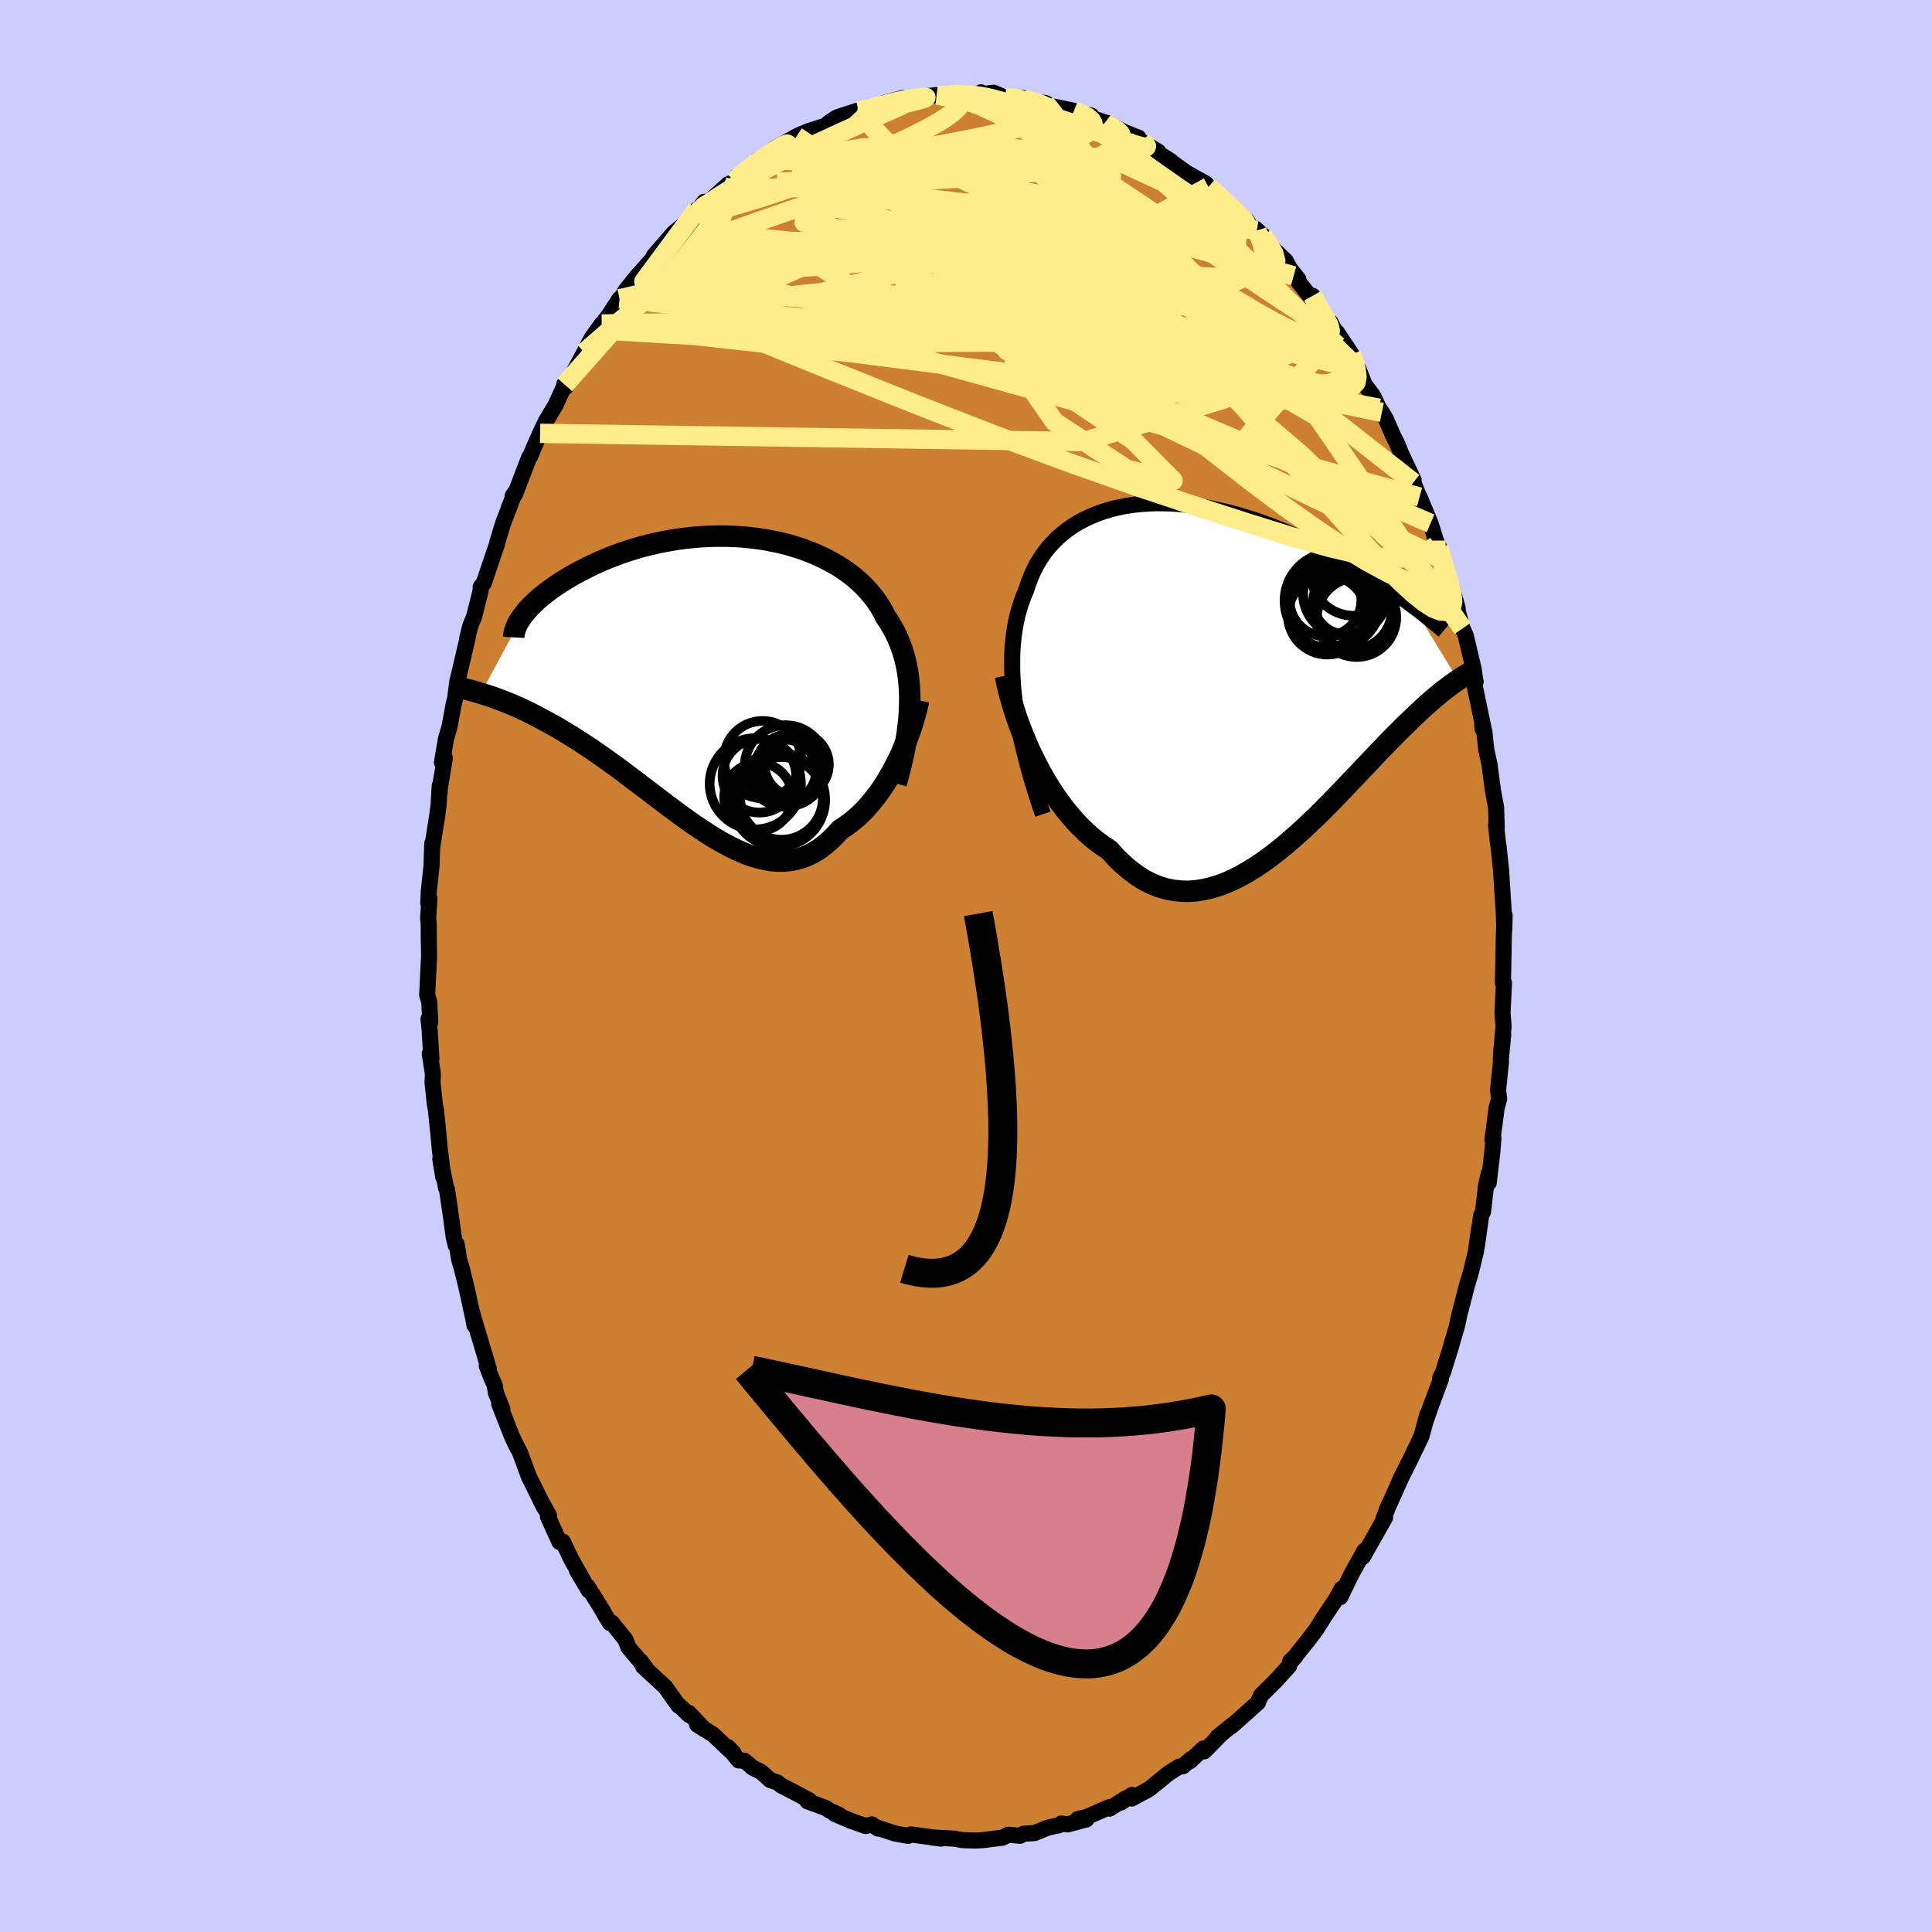 <svg viewBox="-100 -100 200 200" xmlns="http://www.w3.org/2000/svg" width="500" height="500" id="face-svg">
    <defs>
      <clipPath id="leftEyeClipPath">
        <polyline points="20.61,2.78 20.62,2.06 20.6,1.35 20.56,0.67 20.49,0 20.4,-0.65 20.28,-1.29 20.14,-1.92 19.97,-2.52 19.78,-3.11 19.56,-3.69 19.32,-4.25 19.06,-4.8 18.77,-5.32 18.46,-5.84 18.12,-6.34 17.84,-6.91 17.51,-7.46 17.15,-8 16.76,-8.52 16.33,-9.03 15.87,-9.52 15.37,-10 14.84,-10.45 14.28,-10.89 13.69,-11.3 13.08,-11.69 12.43,-12.06 11.76,-12.41 11.07,-12.73 10.36,-13.03 9.62,-13.31 8.87,-13.56 8.1,-13.79 7.32,-13.99 6.52,-14.16 5.71,-14.32 4.9,-14.44 4.07,-14.54 3.25,-14.62 2.42,-14.67 1.58,-14.7 0.75,-14.7 -0.08,-14.68 -0.9,-14.64 -1.72,-14.58 -2.53,-14.49 -3.34,-14.39 -4.13,-14.26 -4.91,-14.12 -5.68,-13.96 -6.43,-13.78 -7.17,-13.59 -7.89,-13.38 -8.59,-13.16 -9.28,-12.93 -9.94,-12.68 -10.59,-12.43 -11.22,-12.17 -11.82,-11.9 -12.4,-11.63 -12.96,-11.35 -13.5,-11.07 -14.02,-10.79 -14.52,-10.51 -14.99,-10.22 -15.45,-9.94 -15.88,-9.66 -16.29,-9.38 -16.69,-9.09 -17.06,-8.81 -17.41,-8.53 -17.75,-8.25 -18.06,-7.97 -18.35,-7.7 -18.62,-7.43 -18.87,-7.16 -19.1,-6.9 -19.31,-6.64 -19.5,-6.39 -23.77,1.58 -23.4,1.69 -23.03,1.81 -22.64,1.94 -22.24,2.08 -21.84,2.23 -21.42,2.39 -20.99,2.56 -20.55,2.74 -20.11,2.94 -19.65,3.14 -19.18,3.36 -18.71,3.59 -18.22,3.84 -17.73,4.1 -17.23,4.37 -16.71,4.65 -16.18,4.94 -15.64,5.25 -15.1,5.58 -14.54,5.92 -13.96,6.28 -13.38,6.65 -12.79,7.04 -12.19,7.44 -11.59,7.86 -10.97,8.29 -10.35,8.74 -9.71,9.2 -9.07,9.67 -8.43,10.16 -7.78,10.65 -7.12,11.15 -6.46,11.65 -5.79,12.16 -5.12,12.67 -4.45,13.18 -3.77,13.68 -3.1,14.18 -2.42,14.67 -1.74,15.15 -1.05,15.61 -0.37,16.06 0.31,16.49 0.98,16.89 1.66,17.26 2.33,17.61 3,17.92 3.67,18.2 4.33,18.44 4.99,18.63 5.64,18.78 6.29,18.89 6.93,18.94 7.56,18.94 8.19,18.88 8.81,18.77 9.42,18.6 10.02,18.37 10.61,18.08 11.19,17.73 11.76,17.31 12.32,16.83 12.87,16.3 13.41,15.7 13.88,15.4 14.35,15.06 14.81,14.7 15.26,14.31 15.71,13.89 16.14,13.44 16.55,12.96 16.96,12.46 17.36,11.94 17.74,11.4 18.11,10.83 18.46,10.25 18.81,9.65 19.13,9.03 19.44,8.41" />
      </clipPath>
      <clipPath id="rightEyeClipPath">
        <polyline points="-21.96,3.39 -22.08,2.41 -22.17,1.47 -22.23,0.55 -22.26,-0.34 -22.26,-1.21 -22.24,-2.05 -22.19,-2.86 -22.11,-3.64 -22,-4.4 -21.87,-5.14 -21.71,-5.85 -21.52,-6.53 -21.31,-7.19 -21.08,-7.83 -20.82,-8.44 -20.59,-9.15 -20.33,-9.83 -20.03,-10.49 -19.71,-11.13 -19.34,-11.73 -18.95,-12.31 -18.52,-12.86 -18.05,-13.38 -17.56,-13.87 -17.04,-14.32 -16.49,-14.75 -15.91,-15.15 -15.31,-15.51 -14.68,-15.84 -14.03,-16.14 -13.35,-16.41 -12.66,-16.65 -11.94,-16.86 -11.21,-17.03 -10.47,-17.18 -9.7,-17.29 -8.93,-17.37 -8.14,-17.43 -7.35,-17.46 -6.55,-17.45 -5.74,-17.43 -4.92,-17.37 -4.11,-17.29 -3.29,-17.19 -2.47,-17.06 -1.65,-16.91 -0.83,-16.73 -0.02,-16.54 0.79,-16.33 1.59,-16.1 2.38,-15.86 3.17,-15.6 3.94,-15.32 4.71,-15.04 5.46,-14.74 6.2,-14.43 6.93,-14.11 7.64,-13.79 8.34,-13.46 9.02,-13.12 9.69,-12.79 10.35,-12.45 10.98,-12.11 11.6,-11.77 12.21,-11.43 12.8,-11.1 13.38,-10.76 13.94,-10.42 14.49,-10.09 15.02,-9.75 15.54,-9.42 16.05,-9.09 16.54,-8.76 17.01,-8.44 17.47,-8.12 17.92,-7.81 18.35,-7.5 18.77,-7.19 19.17,-6.89 23.9,0.84 23.68,0.99 23.45,1.15 23.21,1.32 22.97,1.5 22.71,1.7 22.44,1.9 22.16,2.12 21.87,2.36 21.57,2.61 21.26,2.87 20.94,3.15 20.6,3.45 20.26,3.76 19.91,4.09 19.54,4.44 19.16,4.8 18.77,5.18 18.36,5.57 17.94,5.99 17.51,6.42 17.06,6.87 16.6,7.34 16.12,7.84 15.63,8.35 15.13,8.88 14.61,9.43 14.07,9.99 13.52,10.58 12.95,11.17 12.37,11.78 11.78,12.4 11.17,13.03 10.55,13.67 9.91,14.31 9.27,14.95 8.6,15.58 7.93,16.22 7.24,16.84 6.55,17.45 5.84,18.05 5.12,18.63 4.39,19.19 3.66,19.72 2.91,20.22 2.16,20.68 1.41,21.11 0.64,21.5 -0.13,21.84 -0.9,22.13 -1.67,22.36 -2.45,22.54 -3.22,22.66 -4,22.72 -4.77,22.7 -5.55,22.62 -6.31,22.47 -7.08,22.24 -7.84,21.93 -8.59,21.55 -9.33,21.09 -10.06,20.54 -10.79,19.92 -11.5,19.23 -12.2,18.45 -12.81,18.05 -13.42,17.61 -14.02,17.13 -14.6,16.61 -15.18,16.05 -15.74,15.46 -16.29,14.83 -16.83,14.16 -17.35,13.47 -17.86,12.75 -18.35,12 -18.82,11.22 -19.28,10.42 -19.71,9.6 -20.13,8.77" />
      </clipPath>
      <filter id="fuzzy">
        <feTurbulence id="turbulence" baseFrequency="0.05" numOctaves="3" type="noise" result="noise" />
        <feDisplacementMap in="SourceGraphic" in2="noise" scale="2" />
      </filter>
      <linearGradient id="rainbowGradient" x1="0%" y1="0%" x2="100%" y2="0%">
        <stop offset="0%" style="stop-color: [object Object]; stop-opacity: 1" />
        <stop offset="50%" style="stop-color: [object Object]; stop-opacity: 1" />
        <stop offset="100%" style="stop-color: [object Object]; stop-opacity: 1" />
      </linearGradient>
    </defs>
    <rect x="-100" y="-100" width="100%" height="100%" fill="rgb(204, 204, 255)" />
    <polyline id="faceContour" points="55.62,0.03 55.58,1.73 55.69,1.74 55.54,4.87 55.65,6.24 55.4,8.94 55.61,7.15 55.36,9.69 55.38,9.92 55.08,12.84 55.19,13.77 54.93,14.68 54.5,18 54.6,17.82 54.49,19.22 54.11,22.45 54.11,21.49 53.83,22.79 53.52,25.44 53.33,25.83 52.88,29.03 53.1,27.27 52.78,29.57 52.26,31.73 51.85,33.1 51.08,36.08 50.85,37.13 50.85,37.16 50.12,39.69 49.73,40.92 49.39,42.03 49.08,42.69 49.17,42.75 47.93,46.06 48.22,45.28 47.59,47.08 47.76,46.42 47.15,48.68 46,51.07 44.9,53.28 45.17,52.71 43.98,55.37 43.55,56.3 43.76,55.82 43.2,57.26 43.38,57.11 41.08,61.17 41.13,61.1 41.25,60.52 39.91,62.93 38.75,65.33 38.91,64.44 38.31,65.53 37.7,66.44 37.07,67.39 36.21,68.75 35.39,69.82 33.71,71.92 34.13,71.44 33.57,71.96 33.45,72.46 32.11,73.94 30.55,75.49 30.47,75.65 30.22,76.25 28.58,77.72 27.5,78.68 27.55,78.58 26.02,79.83 26.34,79.59 24.66,81.3 24.56,81.01 23.2,82.31 23.28,82.1 22.46,82.84 22.06,82.88 20.97,83.57 20.3,84.12 18.94,85.22 17.16,86.18 17.18,85.81 16.06,86.59 16.59,86.13 14.86,87.23 14.79,87.09 12.48,88.1 11.57,88.31 12.46,88.35 10.53,88.86 9.85,88.78 9.62,88.95 8.46,89.2 7.1,89.76 5.94,89.83 5.6,90.04 4.38,89.93 3.76,90.24 2.82,90.35 1.77,90.49 0.9,90.53 -0.37,90.49 -1.25,90.33 -1.15,90.34 -3.52,90.21 -2.6,90.33 -3.92,90.14 -5.72,89.9 -5.99,90.05 -7.36,89.8 -9.15,89.21 -9.11,89.29 -9.75,88.86 -10.38,89.03 -11.84,88.52 -13.58,87.78 -13.14,87.87 -14.09,87.45 -14.48,87.18 -16.41,86.47 -16.24,86.35 -17.71,85.57 -19.17,84.81 -19.48,84.54 -20.27,84.27 -21.23,83.41 -22.07,83 -22.95,82.26 -23.53,82.24 -24.65,80.85 -24.08,81.44 -24.42,81.22 -26.18,79.56 -27.83,78.53 -27.09,79.01 -28.7,77.31 -28.66,77.54 -29.79,76.45 -29.76,76.57 -31.17,74.59 -31.73,74.09 -33.43,72.51 -33.68,71.97 -33.17,72.65 -34.96,70.51 -35.23,69.77 -36.65,67.99 -36.85,68.02 -37.29,67.32 -37.7,66.58 -39.18,64.22 -39.05,64.65 -40.28,62.57 -39.59,63.67 -40.9,61.35 -41.73,59.59 -42.08,59.63 -43.28,57 -43.16,56.89 -44.08,55.24 -43.67,56.05 -45.07,53.21 -45.2,52.99 -46.16,50.39 -46.7,49.35 -47.03,48.63 -48.32,45.34 -47.99,45.86 -48.66,44.2 -48.8,43.35 -49.14,42.62 -49.61,41.38 -49.39,41.73 -50.99,36.37 -51.1,35.96 -50.88,37.2 -51.01,36.48 -51.7,33.32 -52.16,31.44 -52.47,30.39 -52.72,28.8 -52.82,28.93 -53.04,27.99 -53.3,26.05 -53.73,23.12 -53.82,22.99 -54.42,19.99 -54.12,21.82 -54.47,18.98 -54.62,17.34 -54.87,14.92 -54.98,14.34 -55.22,12.12 -55.19,11.15 -55.51,9.07 -55.34,9.61 -55.52,6.65 -55.64,5.48 -55.46,5.82 -55.56,3.74 -55.78,2.99 -55.58,-1.02 -55.61,-2.71 -55.62,-4.36 -55.68,-4.97 -55.54,-6.97 -55.66,-6.51 -55.61,-7.75 -55.33,-10.34 -55.25,-12.69 -55.26,-12.27 -54.74,-15.57 -54.6,-16.61 -54.48,-18.66 -54.48,-18.01 -54.51,-18.16 -53.95,-21.53 -54.25,-21.08 -53.83,-23.53 -53.46,-24.8 -53.04,-27.08 -52.88,-27.72 -52.66,-29.44 -52.38,-30.61 -51.56,-34.1 -51.63,-33.96 -51.33,-35.15 -50.93,-36.15 -50.52,-37.75 -50.23,-38.93 -50.24,-39.24 -49.92,-39.64 -48.56,-43.65 -48.51,-43.9 -47.88,-45.95 -47.14,-47.85 -47.35,-47.38 -46.69,-49.02 -46.94,-48.64 -46.69,-48.82 -45.22,-52.66 -45.13,-52.73 -44.75,-53.64 -44.09,-55.14 -43.44,-56.48 -42.47,-58.1 -41.53,-60.17 -41.58,-60.24 -41.45,-59.92 -39.52,-63.51 -39.13,-64.28 -39.47,-63.62 -38.74,-65.03 -37.71,-66.46 -38.24,-65.69 -36.99,-67.34 -35.86,-69.07 -35.64,-69.23 -35.22,-69.96 -33.95,-71.53 -33.59,-71.92 -32.66,-72.97 -31.89,-73.74 -32.32,-73.51 -30.23,-75.92 -28.76,-77.11 -27.86,-78.29 -28.26,-77.52 -28.06,-77.77 -27.1,-79.11 -26.64,-79.08 -24.62,-80.92 -23.86,-81.28 -23.68,-81.81 -23.23,-81.92 -21.53,-83.41 -20.6,-83.73 -21.18,-83.48 -20.6,-83.74 -19.75,-84.66 -18.32,-85.45 -17.55,-85.88 -17.28,-86.01 -16.28,-86.43 -14.52,-87 -14.18,-87.31 -13.34,-87.86 -11.26,-88.53 -11.76,-88.33 -10.46,-88.68 -9.79,-88.73 -8.07,-89.25 -7.41,-89.59 -8.45,-89.34 -6.57,-89.85 -6.46,-89.77 -3.04,-90.16 -2.22,-90.08 -2.63,-90.04 -1.92,-90.15 -1.32,-90.3 1.21,-90.27 1.57,-90.44 1.73,-90.31 1.72,-90.26 2.86,-90.4 4.1,-89.87 5.85,-89.87 5.23,-89.81 7.05,-89.49 8.22,-89.33 8.79,-89.02 8.14,-89.16 11.17,-88.53 11.08,-88.51 12.98,-88.03 12.63,-87.93 14.39,-87.32 14.8,-86.92 14.64,-87.28 16.29,-86.37 17.78,-85.77 17.85,-85.76 17.97,-85.47 19.92,-84.29 19.38,-84.47 21.2,-83.33 21.32,-83.2 22.8,-82.13 24.84,-80.99 25.96,-79.72 25.1,-80.65 25.72,-80.15 27.29,-78.75 26.59,-79.18 29.07,-77.17 29.4,-76.58 30.11,-76.15 29.9,-76.36 30.71,-75.65 30.83,-75.14 33.1,-73 33.49,-72.26 34.41,-71.08 33.92,-71.45 36.04,-68.79 35.88,-69.38 36.97,-67.22 37.73,-66.65 38.42,-65.31 38.4,-65.6 39.91,-63.34 40.21,-62.49 40.63,-61.8 41.26,-60.2 42.15,-59.02 42.75,-57.74 43.05,-57.31 43.44,-56.67 44.27,-54.77 44.55,-54.24 44.81,-53.64 45,-53.14 46.34,-50.29 46.31,-50.05 47.4,-47.36 46.95,-48.55 48.09,-45.82 48.65,-44.04 49.04,-43.07 48.97,-43.36 49.27,-42.11 50.26,-39.27 50.9,-37.03 50.71,-37.46 51.3,-35.29 51.4,-34.94 51.72,-34.25 52.54,-30.81 52.73,-29.5 52.76,-29.43 52.53,-29.61 53.57,-24.64 53.44,-24.98 53.48,-24.54 53.65,-24.32 53.86,-22.4 54.19,-20.86 54.55,-18.18 54.88,-16.37 54.94,-14.3 54.87,-14.56 55.07,-12.72 55.13,-12.4 55.4,-9.8 55.44,-9.07 55.67,-5.52 55.73,-3.9 55.74,-4.44 55.76,-5.24 55.67,-2.87 55.62,0.03 55.58,1.73" fill="rgb(205, 127, 50)" stroke="black" stroke-width="1.667" stroke-linejoin="round" filter="url(#fuzzy)" />
    <g transform="translate(27.04 -30.45)">
      <polyline id="rightCountour" points="-21.96,3.39 -22.08,2.41 -22.17,1.47 -22.23,0.55 -22.26,-0.34 -22.26,-1.21 -22.24,-2.05 -22.19,-2.86 -22.11,-3.64 -22,-4.4 -21.87,-5.14 -21.71,-5.85 -21.52,-6.53 -21.31,-7.19 -21.08,-7.83 -20.82,-8.44 -20.59,-9.15 -20.33,-9.83 -20.03,-10.49 -19.71,-11.13 -19.34,-11.73 -18.95,-12.31 -18.52,-12.86 -18.05,-13.38 -17.56,-13.87 -17.04,-14.32 -16.49,-14.75 -15.91,-15.15 -15.31,-15.51 -14.68,-15.84 -14.03,-16.14 -13.35,-16.41 -12.66,-16.65 -11.94,-16.86 -11.21,-17.03 -10.47,-17.18 -9.7,-17.29 -8.93,-17.37 -8.14,-17.43 -7.35,-17.46 -6.55,-17.45 -5.74,-17.43 -4.92,-17.37 -4.11,-17.29 -3.29,-17.19 -2.47,-17.06 -1.65,-16.91 -0.83,-16.73 -0.02,-16.54 0.79,-16.33 1.59,-16.1 2.38,-15.86 3.17,-15.6 3.94,-15.32 4.71,-15.04 5.46,-14.74 6.2,-14.43 6.93,-14.11 7.64,-13.79 8.34,-13.46 9.02,-13.12 9.69,-12.79 10.35,-12.45 10.98,-12.11 11.6,-11.77 12.21,-11.43 12.8,-11.1 13.38,-10.76 13.94,-10.42 14.49,-10.09 15.02,-9.75 15.54,-9.42 16.05,-9.09 16.54,-8.76 17.01,-8.44 17.47,-8.12 17.92,-7.81 18.35,-7.5 18.77,-7.19 19.17,-6.89 23.9,0.84 23.68,0.99 23.45,1.15 23.21,1.32 22.97,1.5 22.71,1.7 22.44,1.9 22.16,2.12 21.87,2.36 21.57,2.61 21.26,2.87 20.94,3.15 20.6,3.45 20.26,3.76 19.91,4.09 19.54,4.44 19.16,4.8 18.77,5.18 18.36,5.57 17.94,5.99 17.51,6.42 17.06,6.87 16.6,7.34 16.12,7.84 15.63,8.35 15.13,8.88 14.61,9.43 14.07,9.99 13.52,10.58 12.95,11.17 12.37,11.78 11.78,12.4 11.17,13.03 10.55,13.67 9.91,14.31 9.27,14.95 8.6,15.58 7.93,16.22 7.24,16.84 6.55,17.45 5.84,18.05 5.12,18.63 4.39,19.19 3.66,19.72 2.91,20.22 2.16,20.68 1.41,21.11 0.64,21.5 -0.13,21.84 -0.9,22.13 -1.67,22.36 -2.45,22.54 -3.22,22.66 -4,22.72 -4.77,22.7 -5.55,22.62 -6.31,22.47 -7.08,22.24 -7.84,21.93 -8.59,21.55 -9.33,21.09 -10.06,20.54 -10.79,19.92 -11.5,19.23 -12.2,18.45 -12.81,18.05 -13.42,17.61 -14.02,17.13 -14.6,16.61 -15.18,16.05 -15.74,15.46 -16.29,14.83 -16.83,14.16 -17.35,13.47 -17.86,12.75 -18.35,12 -18.82,11.22 -19.28,10.42 -19.71,9.6 -20.13,8.77" fill="white" stroke="white" stroke-width="0" stroke-linejoin="round" filter="url(#fuzzy)" />
    </g>
    <g transform="translate(-26.44 -29.8)">
      <polyline id="leftCountour" points="20.61,2.78 20.62,2.06 20.6,1.35 20.56,0.67 20.49,0 20.4,-0.65 20.28,-1.29 20.14,-1.92 19.97,-2.52 19.78,-3.11 19.56,-3.69 19.32,-4.25 19.06,-4.8 18.77,-5.32 18.46,-5.84 18.12,-6.34 17.84,-6.91 17.51,-7.46 17.15,-8 16.76,-8.52 16.33,-9.03 15.87,-9.52 15.37,-10 14.84,-10.45 14.28,-10.89 13.69,-11.3 13.08,-11.69 12.43,-12.06 11.76,-12.41 11.07,-12.73 10.36,-13.03 9.62,-13.31 8.87,-13.56 8.1,-13.79 7.32,-13.99 6.52,-14.16 5.71,-14.32 4.9,-14.44 4.07,-14.54 3.25,-14.62 2.42,-14.67 1.58,-14.7 0.75,-14.7 -0.08,-14.68 -0.9,-14.64 -1.72,-14.58 -2.53,-14.49 -3.34,-14.39 -4.13,-14.26 -4.91,-14.12 -5.68,-13.96 -6.43,-13.78 -7.17,-13.59 -7.89,-13.38 -8.59,-13.16 -9.28,-12.93 -9.94,-12.68 -10.59,-12.43 -11.22,-12.17 -11.82,-11.9 -12.4,-11.63 -12.96,-11.35 -13.5,-11.07 -14.02,-10.79 -14.52,-10.51 -14.99,-10.22 -15.45,-9.94 -15.88,-9.66 -16.29,-9.38 -16.69,-9.09 -17.06,-8.81 -17.41,-8.53 -17.75,-8.25 -18.06,-7.97 -18.35,-7.7 -18.62,-7.43 -18.87,-7.16 -19.1,-6.9 -19.31,-6.64 -19.5,-6.39 -23.77,1.58 -23.4,1.69 -23.03,1.81 -22.64,1.94 -22.24,2.08 -21.84,2.23 -21.42,2.39 -20.99,2.56 -20.55,2.74 -20.11,2.94 -19.65,3.14 -19.18,3.36 -18.71,3.59 -18.22,3.84 -17.73,4.1 -17.23,4.37 -16.71,4.65 -16.18,4.94 -15.64,5.25 -15.1,5.58 -14.54,5.92 -13.96,6.28 -13.38,6.65 -12.79,7.04 -12.19,7.44 -11.59,7.86 -10.97,8.29 -10.35,8.74 -9.71,9.2 -9.07,9.67 -8.43,10.16 -7.78,10.65 -7.12,11.15 -6.46,11.65 -5.79,12.16 -5.12,12.67 -4.45,13.18 -3.77,13.68 -3.1,14.18 -2.42,14.67 -1.74,15.15 -1.05,15.61 -0.37,16.06 0.31,16.49 0.98,16.89 1.66,17.26 2.33,17.61 3,17.92 3.67,18.2 4.33,18.44 4.99,18.63 5.64,18.78 6.29,18.89 6.93,18.94 7.56,18.94 8.19,18.88 8.81,18.77 9.42,18.6 10.02,18.37 10.61,18.08 11.19,17.73 11.76,17.31 12.32,16.83 12.87,16.3 13.41,15.7 13.88,15.4 14.35,15.06 14.81,14.7 15.26,14.31 15.71,13.89 16.14,13.44 16.55,12.96 16.96,12.46 17.36,11.94 17.74,11.4 18.11,10.83 18.46,10.25 18.81,9.65 19.13,9.03 19.44,8.41" fill="white" stroke="white" stroke-width="0" stroke-linejoin="round" filter="url(#fuzzy)" />
    </g>
    <g transform="translate(27.04 -30.45)">
      <polyline id="rightUpper" points="-19.08,14.73 -19.51,13.46 -19.9,12.22 -20.27,11.01 -20.6,9.83 -20.9,8.68 -21.17,7.57 -21.42,6.48 -21.63,5.42 -21.81,4.39 -21.96,3.39 -22.08,2.41 -22.17,1.47 -22.23,0.55 -22.26,-0.34 -22.26,-1.21 -22.24,-2.05 -22.19,-2.86 -22.11,-3.64 -22,-4.4 -21.87,-5.14 -21.71,-5.85 -21.52,-6.53 -21.31,-7.19 -21.08,-7.83 -20.82,-8.44 -20.59,-9.15 -20.33,-9.83 -20.03,-10.49 -19.71,-11.13 -19.34,-11.73 -18.95,-12.31 -18.52,-12.86 -18.05,-13.38 -17.56,-13.87 -17.04,-14.32 -16.49,-14.75 -15.91,-15.15 -15.31,-15.51 -14.68,-15.84 -14.03,-16.14 -13.35,-16.41 -12.66,-16.65 -11.94,-16.86 -11.21,-17.03 -10.47,-17.18 -9.7,-17.29 -8.93,-17.37 -8.14,-17.43 -7.35,-17.46 -6.55,-17.45 -5.74,-17.43 -4.92,-17.37 -4.11,-17.29 -3.29,-17.19 -2.47,-17.06 -1.65,-16.91 -0.83,-16.73 -0.02,-16.54 0.79,-16.33 1.59,-16.1 2.38,-15.86 3.17,-15.6 3.94,-15.32 4.71,-15.04 5.46,-14.74 6.2,-14.43 6.93,-14.11 7.64,-13.79 8.34,-13.46 9.02,-13.12 9.69,-12.79 10.35,-12.45 10.98,-12.11 11.6,-11.77 12.21,-11.43 12.8,-11.1 13.38,-10.76 13.94,-10.42 14.49,-10.09 15.02,-9.75 15.54,-9.42 16.05,-9.09 16.54,-8.76 17.01,-8.44 17.47,-8.12 17.92,-7.81 18.35,-7.5 18.77,-7.19 19.17,-6.89 19.55,-6.6 19.93,-6.32 20.29,-6.04 20.63,-5.76 20.96,-5.5 21.28,-5.24 21.58,-4.99 21.87,-4.75 22.15,-4.51 22.42,-4.28" fill="none" stroke="black" stroke-width="1.667" stroke-linejoin="round" filter="url(#fuzzy)" />
      <polyline id="rightLower" points="-22.96,0.4 -22.8,1.17 -22.62,1.96 -22.4,2.78 -22.15,3.62 -21.88,4.48 -21.58,5.34 -21.25,6.2 -20.9,7.06 -20.53,7.92 -20.13,8.77 -19.71,9.6 -19.28,10.42 -18.82,11.22 -18.35,12 -17.86,12.75 -17.35,13.47 -16.83,14.16 -16.29,14.83 -15.74,15.46 -15.18,16.05 -14.6,16.61 -14.02,17.13 -13.42,17.61 -12.81,18.05 -12.2,18.45 -11.5,19.23 -10.79,19.92 -10.06,20.54 -9.33,21.09 -8.59,21.55 -7.84,21.93 -7.08,22.24 -6.31,22.47 -5.55,22.62 -4.77,22.7 -4,22.72 -3.22,22.66 -2.45,22.54 -1.67,22.36 -0.9,22.13 -0.13,21.84 0.64,21.5 1.41,21.11 2.16,20.68 2.91,20.22 3.66,19.72 4.39,19.19 5.12,18.63 5.84,18.05 6.55,17.45 7.24,16.84 7.93,16.22 8.6,15.58 9.27,14.95 9.91,14.31 10.55,13.67 11.17,13.03 11.78,12.4 12.37,11.78 12.95,11.17 13.52,10.58 14.07,9.99 14.61,9.43 15.13,8.88 15.63,8.35 16.12,7.84 16.6,7.34 17.06,6.87 17.51,6.42 17.94,5.99 18.36,5.57 18.77,5.18 19.16,4.8 19.54,4.44 19.91,4.09 20.26,3.76 20.6,3.45 20.94,3.15 21.26,2.87 21.57,2.61 21.87,2.36 22.16,2.12 22.44,1.9 22.71,1.7 22.97,1.5 23.21,1.32 23.45,1.15 23.68,0.99 23.9,0.84 24.11,0.7 24.31,0.57 24.5,0.45 24.69,0.34 24.86,0.23 25.03,0.14 25.19,0.04 25.34,-0.04 25.48,-0.12 25.62,-0.19" fill="none" stroke="black" stroke-width="2.222" stroke-linejoin="round" filter="url(#fuzzy)" />
      <circle r="4.392" cx="13.068" cy="-10.198" stroke="black" fill="none" stroke-width="1.0" filter="url(#fuzzy)" clip-path="url(#rightEyeClipPath)" /><circle r="4.184" cx="10.323" cy="-6.728" stroke="black" fill="none" stroke-width="1.0" filter="url(#fuzzy)" clip-path="url(#rightEyeClipPath)" /><circle r="4.07" cx="12.983" cy="-6.423" stroke="black" fill="none" stroke-width="1.0" filter="url(#fuzzy)" clip-path="url(#rightEyeClipPath)" /><circle r="3.412" cx="12.308" cy="-7.283" stroke="black" fill="none" stroke-width="1.0" filter="url(#fuzzy)" clip-path="url(#rightEyeClipPath)" /><circle r="4.102" cx="13.398" cy="-5.638" stroke="black" fill="none" stroke-width="1.0" filter="url(#fuzzy)" clip-path="url(#rightEyeClipPath)" /><circle r="3.712" cx="10.173" cy="-7.398" stroke="black" fill="none" stroke-width="1.0" filter="url(#fuzzy)" clip-path="url(#rightEyeClipPath)" /><circle r="4.084" cx="10.373" cy="-5.873" stroke="black" fill="none" stroke-width="1.0" filter="url(#fuzzy)" clip-path="url(#rightEyeClipPath)" /><circle r="4.356" cx="12.213" cy="-8.068" stroke="black" fill="none" stroke-width="1.0" filter="url(#fuzzy)" clip-path="url(#rightEyeClipPath)" /><circle r="4.344" cx="10.773" cy="-6.428" stroke="black" fill="none" stroke-width="1.0" filter="url(#fuzzy)" clip-path="url(#rightEyeClipPath)" /><circle r="4.996" cx="10.933" cy="-7.358" stroke="black" fill="none" stroke-width="1.0" filter="url(#fuzzy)" clip-path="url(#rightEyeClipPath)" />
      </g>
    <g transform="translate(-26.44 -29.8)">
      <polyline id="leftUpper" points="19.21,10.91 19.46,10.02 19.68,9.14 19.88,8.28 20.06,7.44 20.21,6.62 20.34,5.82 20.44,5.03 20.53,4.26 20.58,3.51 20.61,2.78 20.62,2.06 20.6,1.35 20.56,0.67 20.49,0 20.4,-0.65 20.28,-1.29 20.14,-1.92 19.97,-2.52 19.78,-3.11 19.56,-3.69 19.32,-4.25 19.06,-4.8 18.77,-5.32 18.46,-5.84 18.12,-6.34 17.84,-6.91 17.51,-7.46 17.15,-8 16.76,-8.52 16.33,-9.03 15.87,-9.52 15.37,-10 14.84,-10.45 14.28,-10.89 13.69,-11.3 13.08,-11.69 12.43,-12.06 11.76,-12.41 11.07,-12.73 10.36,-13.03 9.62,-13.31 8.87,-13.56 8.1,-13.79 7.32,-13.99 6.52,-14.16 5.71,-14.32 4.9,-14.44 4.07,-14.54 3.25,-14.62 2.42,-14.67 1.58,-14.7 0.75,-14.7 -0.08,-14.68 -0.9,-14.64 -1.72,-14.58 -2.53,-14.49 -3.34,-14.39 -4.13,-14.26 -4.91,-14.12 -5.68,-13.96 -6.43,-13.78 -7.17,-13.59 -7.89,-13.38 -8.59,-13.16 -9.28,-12.93 -9.94,-12.68 -10.59,-12.43 -11.22,-12.17 -11.82,-11.9 -12.4,-11.63 -12.96,-11.35 -13.5,-11.07 -14.02,-10.79 -14.52,-10.51 -14.99,-10.22 -15.45,-9.94 -15.88,-9.66 -16.29,-9.38 -16.69,-9.09 -17.06,-8.81 -17.41,-8.53 -17.75,-8.25 -18.06,-7.97 -18.35,-7.7 -18.62,-7.43 -18.87,-7.16 -19.1,-6.9 -19.31,-6.64 -19.5,-6.39 -19.67,-6.14 -19.83,-5.9 -19.96,-5.67 -20.07,-5.44 -20.17,-5.22 -20.24,-5 -20.3,-4.8 -20.35,-4.6 -20.37,-4.4 -20.38,-4.22" fill="none" stroke="black" stroke-width="2.222" stroke-linejoin="round" filter="url(#fuzzy)" />
      <polyline id="leftLower" points="21.53,2.29 21.42,2.83 21.28,3.4 21.12,3.99 20.94,4.6 20.74,5.23 20.51,5.86 20.27,6.5 20.01,7.14 19.74,7.78 19.44,8.41 19.13,9.03 18.81,9.65 18.46,10.25 18.11,10.83 17.74,11.4 17.36,11.94 16.96,12.46 16.55,12.96 16.14,13.44 15.71,13.89 15.26,14.31 14.81,14.7 14.35,15.06 13.88,15.4 13.41,15.7 12.87,16.3 12.32,16.83 11.76,17.31 11.19,17.73 10.61,18.08 10.02,18.37 9.42,18.6 8.81,18.77 8.19,18.88 7.56,18.94 6.93,18.94 6.29,18.89 5.64,18.78 4.99,18.63 4.33,18.44 3.67,18.2 3,17.92 2.33,17.61 1.66,17.26 0.98,16.89 0.31,16.49 -0.37,16.06 -1.05,15.61 -1.74,15.15 -2.42,14.67 -3.1,14.18 -3.77,13.68 -4.45,13.18 -5.12,12.67 -5.79,12.16 -6.46,11.65 -7.12,11.15 -7.78,10.65 -8.43,10.16 -9.07,9.67 -9.71,9.2 -10.35,8.74 -10.97,8.29 -11.59,7.86 -12.19,7.44 -12.79,7.04 -13.38,6.65 -13.96,6.28 -14.54,5.92 -15.1,5.58 -15.64,5.25 -16.18,4.94 -16.71,4.65 -17.23,4.37 -17.73,4.1 -18.22,3.84 -18.71,3.59 -19.18,3.36 -19.65,3.14 -20.11,2.94 -20.55,2.74 -20.99,2.56 -21.42,2.39 -21.84,2.23 -22.24,2.08 -22.64,1.94 -23.03,1.81 -23.4,1.69 -23.77,1.58 -24.13,1.47 -24.47,1.37 -24.81,1.28 -25.13,1.19 -25.45,1.11 -25.75,1.04 -26.05,0.97 -26.33,0.91 -26.61,0.85 -26.88,0.79" fill="none" stroke="black" stroke-width="2.222" stroke-linejoin="round" filter="url(#fuzzy)" />
      <circle r="4.28" cx="7.343" cy="12.449" stroke="black" fill="none" stroke-width="1.0" filter="url(#fuzzy)" clip-path="url(#leftEyeClipPath)" /><circle r="4.722" cx="4.628" cy="10.934" stroke="black" fill="none" stroke-width="1.0" filter="url(#fuzzy)" clip-path="url(#leftEyeClipPath)" /><circle r="4.22" cx="7.758" cy="9.089" stroke="black" fill="none" stroke-width="1.0" filter="url(#fuzzy)" clip-path="url(#leftEyeClipPath)" /><circle r="3.488" cx="8.173" cy="9.284" stroke="black" fill="none" stroke-width="1.0" filter="url(#fuzzy)" clip-path="url(#leftEyeClipPath)" /><circle r="4.004" cx="5.383" cy="8.434" stroke="black" fill="none" stroke-width="1.0" filter="url(#fuzzy)" clip-path="url(#leftEyeClipPath)" /><circle r="3.526" cx="4.933" cy="12.304" stroke="black" fill="none" stroke-width="1.0" filter="url(#fuzzy)" clip-path="url(#leftEyeClipPath)" /><circle r="3.81" cx="5.048" cy="10.109" stroke="black" fill="none" stroke-width="1.0" filter="url(#fuzzy)" clip-path="url(#leftEyeClipPath)" /><circle r="3.224" cx="7.708" cy="9.584" stroke="black" fill="none" stroke-width="1.0" filter="url(#fuzzy)" clip-path="url(#leftEyeClipPath)" /><circle r="4.854" cx="7.003" cy="12.584" stroke="black" fill="none" stroke-width="1.0" filter="url(#fuzzy)" clip-path="url(#leftEyeClipPath)" /><circle r="3.332" cx="8.908" cy="8.944" stroke="black" fill="none" stroke-width="1.0" filter="url(#fuzzy)" clip-path="url(#leftEyeClipPath)" />
    </g>
    <g id="hairs">
      <polyline points="-28.06,-77.77 -27.07,-78.69 -25.76,-79.35 -24.22,-79.88 -22.55,-80.26 -20.75,-80.49 -18.81,-80.58 -16.73,-80.57 -14.52,-80.45 -12.18,-80.26 -9.69,-80.03 -7.04,-79.76 -4.25,-79.46 -1.33,-79.13 1.69,-78.76 4.78,-78.35 7.92,-77.92 11.07,-77.46 14.21,-77 17.32,-76.53 20.39,-76.02 23.41,-75.51 26.34,-75.04 28.99,-74.79" fill="none" stroke="rgb(255, 236, 139)" stroke-width="2" stroke-linejoin="round" filter="url(#fuzzy)" /><polyline points="30.71,-75.65 31.26,-74.78 31.87,-73.77 32.07,-72.97 31.84,-72.37 31.23,-71.93 30.26,-71.6 28.92,-71.38 27.17,-71.28 24.99,-71.32 22.36,-71.52 19.26,-71.86 15.68,-72.36 11.62,-73.02 7.08,-73.88 2.02,-74.94 -3.62,-76.19 -9.9,-77.63 -16.74,-79.3" fill="none" stroke="rgb(255, 236, 139)" stroke-width="2" stroke-linejoin="round" filter="url(#fuzzy)" /><polyline points="39.91,-63.34 40.18,-62.57 40.38,-61.77 40.48,-61.02 40.38,-60.42 40.01,-60.03 39.35,-59.86 38.4,-59.89 37.15,-60.1 35.6,-60.48 33.76,-61.03 31.6,-61.75 29.12,-62.64 26.28,-63.73 23.06,-65.05 19.43,-66.62 15.36,-68.44 10.85,-70.52 5.86,-72.88 0.39,-75.56 -5.49,-78.55 -11.71,-81.84" fill="none" stroke="rgb(255, 236, 139)" stroke-width="2" stroke-linejoin="round" filter="url(#fuzzy)" /><polyline points="-23.86,-81.28 -23.5,-81.75 -22.78,-82.32 -21.99,-82.88 -21.3,-83.37 -20.72,-83.77 -20.19,-84.14 -19.68,-84.49 -19.2,-84.78 -18.8,-84.99 -18.53,-85.09 -18.44,-85.05 -18.56,-84.85 -18.93,-84.48 -19.62,-83.91 -20.67,-83.1 -22.13,-82.01 -23.97,-80.67 -26.07,-79.11" fill="none" stroke="rgb(255, 236, 139)" stroke-width="2" stroke-linejoin="round" filter="url(#fuzzy)" /><polyline points="30.11,-76.15 30.14,-76.05 30.38,-75.53 30.67,-74.76 30.82,-73.93 30.73,-73.13 30.35,-72.43 29.68,-71.8 28.72,-71.23 27.47,-70.7 25.91,-70.23 24.03,-69.81 21.82,-69.46 19.28,-69.18 16.39,-68.96 13.14,-68.81 9.51,-68.71 5.46,-68.65 0.97,-68.62 -3.96,-68.65 -9.31,-68.8 -15.05,-69.07 -21.21,-69.44 -27.87,-69.81" fill="none" stroke="rgb(255, 236, 139)" stroke-width="2" stroke-linejoin="round" filter="url(#fuzzy)" /><polyline points="5.85,-89.87 5.97,-89.74 6.67,-89.55 7.34,-89.35 7.88,-89.15 8.31,-88.94 8.63,-88.71 8.8,-88.45 8.76,-88.18 8.47,-87.89 7.91,-87.58 7.08,-87.25 5.97,-86.89 4.58,-86.52 2.89,-86.12 0.88,-85.69 -1.47,-85.23 -4.15,-84.74 -7.13,-84.25 -10.38,-83.81 -13.96,-83.41 -18.09,-82.92" fill="none" stroke="rgb(255, 236, 139)" stroke-width="2" stroke-linejoin="round" filter="url(#fuzzy)" /><polyline points="39.91,-63.34 40.07,-62.59 39.96,-61.83 39.52,-61.13 38.66,-60.58 37.32,-60.26 35.45,-60.15 33.05,-60.23 30.1,-60.49 26.59,-60.92 22.53,-61.52 17.93,-62.3 12.77,-63.27 6.99,-64.4 0.47,-65.69 -6.83,-67.1 -14.87,-68.66 -23.47,-70.57" fill="none" stroke="rgb(255, 236, 139)" stroke-width="2" stroke-linejoin="round" filter="url(#fuzzy)" /><polyline points="-28.26,-77.52 -27.75,-78.05 -26.78,-78.84 -25.5,-79.71 -24.08,-80.59 -22.61,-81.45 -21.14,-82.28 -19.66,-83.06 -18.18,-83.81 -16.72,-84.53 -15.27,-85.21 -13.84,-85.87 -12.43,-86.52 -11.07,-87.14 -9.79,-87.72 -8.61,-88.24 -7.56,-88.69 -6.71,-89.09 -6.29,-89.41 -6.44,-89.65" fill="none" stroke="rgb(255, 236, 139)" stroke-width="2" stroke-linejoin="round" filter="url(#fuzzy)" /><polyline points="4.1,-89.87 5.13,-89.82 5.73,-89.67 6.23,-89.45 6.58,-89.17 6.75,-88.86 6.74,-88.5 6.55,-88.08 6.12,-87.6 5.41,-87.05 4.37,-86.42 2.98,-85.72 1.24,-84.94 -0.85,-84.09 -3.27,-83.16 -6.02,-82.19 -9.13,-81.17 -12.68,-80.04 -16.76,-78.72 -21.48,-77.08 -26.74,-75.2" fill="none" stroke="rgb(255, 236, 139)" stroke-width="2" stroke-linejoin="round" filter="url(#fuzzy)" /><polyline points="-11.26,-88.53 -11.15,-88.51 -10.4,-88.66 -9.46,-88.89 -8.54,-89.13 -7.72,-89.35 -6.94,-89.54 -6.16,-89.69 -5.41,-89.81 -4.77,-89.89 -4.33,-89.93 -4.15,-89.92 -4.21,-89.86 -4.5,-89.76 -5.04,-89.61 -5.9,-89.39 -7.14,-89.13 -8.72,-88.83 -10.62,-88.47" fill="none" stroke="rgb(255, 236, 139)" stroke-width="2" stroke-linejoin="round" filter="url(#fuzzy)" /><polyline points="14.39,-87.32 14.69,-87.09 15.12,-86.85 15.62,-86.53 15.98,-86.17 16.13,-85.81 16.05,-85.43 15.77,-85.03 15.3,-84.61 14.62,-84.17 13.72,-83.71 12.55,-83.26 11.06,-82.83 9.2,-82.46 6.96,-82.15 4.34,-81.9 1.37,-81.68 -1.95,-81.48 -5.64,-81.26 -9.78,-81.06 -14.34,-80.9 -19.27,-80.87" fill="none" stroke="rgb(255, 236, 139)" stroke-width="2" stroke-linejoin="round" filter="url(#fuzzy)" /><polyline points="35.88,-69.38 36.74,-67.85 37.29,-66.92 37.6,-66.27 37.71,-65.75 37.64,-65.33 37.35,-65.03 36.84,-64.89 36.08,-64.94 35.04,-65.23 33.71,-65.78 32.06,-66.59 30.1,-67.68 27.82,-69.04 25.21,-70.65 22.25,-72.52 18.91,-74.64 15.15,-77.02 11.04,-79.7 6.65,-82.75 2.04,-86.24" fill="none" stroke="rgb(255, 236, 139)" stroke-width="2" stroke-linejoin="round" filter="url(#fuzzy)" /><polyline points="-3.04,-90.16 -2.59,-90.11 -2.28,-90.1 -1.82,-90.11 -1.26,-90.11 -0.77,-90.07 -0.44,-89.97 -0.31,-89.81 -0.34,-89.58 -0.5,-89.27 -0.8,-88.89 -1.26,-88.45 -1.92,-87.94 -2.83,-87.36 -4.02,-86.69 -5.52,-85.93 -7.33,-85.07 -9.47,-84.1 -11.95,-83.01 -14.76,-81.85 -17.84,-80.67 -21.14,-79.56 -24.66,-78.51" fill="none" stroke="rgb(255, 236, 139)" stroke-width="2" stroke-linejoin="round" filter="url(#fuzzy)" /><polyline points="48.65,-44.04 48.65,-43.52 48.15,-43.15 47.2,-42.67 45.75,-42.27 43.7,-42.19 41.01,-42.53 37.68,-43.31 33.71,-44.44 29.06,-45.89 23.7,-47.62 17.58,-49.67 10.69,-52.1 3.08,-54.92 -5.25,-58.16 -14.33,-61.8 -24.26,-65.85" fill="none" stroke="rgb(255, 236, 139)" stroke-width="2" stroke-linejoin="round" filter="url(#fuzzy)" /><polyline points="-1.92,-90.15 -0.83,-90.21 0.46,-90.16 1.57,-90.02 2.59,-89.81 3.68,-89.52 4.92,-89.17 6.27,-88.76 7.7,-88.32 9.12,-87.86 10.52,-87.4 11.87,-86.95 13.17,-86.5 14.4,-86.07 15.56,-85.67 16.59,-85.31 17.44,-85.03 18.07,-84.85 18.46,-84.77 18.65,-84.79 18.68,-84.88 18.55,-85.07 18.23,-85.37" fill="none" stroke="rgb(255, 236, 139)" stroke-width="2" stroke-linejoin="round" filter="url(#fuzzy)" /><polyline points="-2.63,-90.04 -1.71,-90 -0.24,-89.66 1.52,-89.05 3.37,-88.18 5.33,-87.07 7.5,-85.73 9.92,-84.19 12.58,-82.47 15.43,-80.61 18.38,-78.65 21.39,-76.61 24.4,-74.54 27.4,-72.49 30.37,-70.48 33.32,-68.52 36.13,-66.75" fill="none" stroke="rgb(255, 236, 139)" stroke-width="2" stroke-linejoin="round" filter="url(#fuzzy)" /><polyline points="25.1,-80.65 25.86,-80 26.63,-79.29 27.36,-78.6 28.01,-77.99 28.49,-77.52 28.79,-77.2 28.93,-76.99 28.95,-76.84 28.85,-76.75 28.61,-76.73 28.18,-76.84 27.5,-77.14 26.54,-77.65 25.28,-78.4 23.74,-79.39 21.89,-80.64 19.7,-82.17 17.12,-84.02 14.17,-86.18" fill="none" stroke="rgb(255, 236, 139)" stroke-width="2" stroke-linejoin="round" filter="url(#fuzzy)" /><polyline points="49.27,-42.11 49.99,-39.85 50.31,-38.5 50.38,-37.72 50.28,-37.22 50.05,-36.88 49.68,-36.71 49.13,-36.74 48.39,-37.03 47.44,-37.63 46.28,-38.56 44.91,-39.83 43.32,-41.45 41.49,-43.41 39.42,-45.7 37.1,-48.3 34.52,-51.2 31.68,-54.44 28.57,-58.08 25.16,-62.19 21.44,-66.82 17.4,-71.96 13.03,-77.58 8.23,-83.66" fill="none" stroke="rgb(255, 236, 139)" stroke-width="2" stroke-linejoin="round" filter="url(#fuzzy)" /><polyline points="11.17,-88.53 11.54,-88.38 12.14,-88.13 12.63,-87.83 12.96,-87.54 13.14,-87.24 13.15,-86.94 12.98,-86.61 12.6,-86.27 11.97,-85.9 11.07,-85.51 9.9,-85.09 8.46,-84.65 6.76,-84.19 4.79,-83.71 2.53,-83.23 -0.07,-82.79 -3.08,-82.4 -6.56,-82.06 -10.52,-81.73 -14.88,-81.4 -19.55,-81.12" fill="none" stroke="rgb(255, 236, 139)" stroke-width="2" stroke-linejoin="round" filter="url(#fuzzy)" /><polyline points="48.97,-43.36 49.33,-41.84 49.55,-40.39 49.41,-39.47 48.92,-39.06 48.11,-39.04 47,-39.3 45.58,-39.83 43.8,-40.64 41.66,-41.79 39.14,-43.31 36.26,-45.23 33,-47.54 29.35,-50.27 25.3,-53.43 20.82,-56.98 15.9,-60.91 10.55,-65.16 4.71,-69.77 -1.63,-74.8 -8.53,-80.34" fill="none" stroke="rgb(255, 236, 139)" stroke-width="2" stroke-linejoin="round" filter="url(#fuzzy)" /><polyline points="33.92,-71.45 12.22,-77.46 9.47,-71.81 15.2,-65.53 19.21,-62.95 19.1,-64.19 16.19,-67.65 12.67,-71.46 10.39,-74.28 10.31,-75.57 12.35,-75.48 15.39,-74.46 17.7,-72.96 17.64,-71.31 14.4,-69.78 8.62,-68.69 2.22,-68.32 -2.95,-68.69 -6.83,-69.42 -11.07,-69.61 -14.17,-67.87 -3.36,-62.52 46.95,-48.55" fill="none" stroke="rgb(255, 236, 139)" stroke-width="2" stroke-linejoin="round" filter="url(#fuzzy)" /><polyline points="25.1,-80.65 16.89,-76.16 2.82,-78.18 -5.74,-79.52 -11.54,-79 -15.63,-77.85 -16.76,-76.98 -13.62,-76.36 -6.43,-75.43 2.65,-73.63 10.22,-70.85 13.25,-67.58 11.33,-64.75 8.01,-62.99 9.16,-62.53 16.47,-64.7 19.89,-74.06 5.85,-89.87" fill="none" stroke="rgb(255, 236, 139)" stroke-width="2" stroke-linejoin="round" filter="url(#fuzzy)" /><polyline points="-27.86,-78.29 -33.35,-70.87 -33.15,-70.23 -30.34,-69.33 -23.92,-68.77 -14.93,-69.72 -5.59,-72.1 2.63,-74.73 9.4,-76.31 14.77,-76.27 18.42,-75.02 19.71,-73.56 18.25,-72.81 14.7,-73.02 11.02,-73.64 9.72,-73.71 12.4,-72.46 18.34,-70.02 24.42,-67.66 26.91,-67.5 23.72,-71.46 15.07,-80.48 8.22,-89.33" fill="none" stroke="rgb(255, 236, 139)" stroke-width="2" stroke-linejoin="round" filter="url(#fuzzy)" /><polyline points="40.21,-62.49 13.81,-66.55 11.33,-66.02 6.31,-66.07 -0.58,-65.68 -5.91,-65.43 -7.3,-66.33 -3.93,-68.44 3.16,-70.76 11.51,-71.93 18.25,-71.22 20.84,-68.93 17.56,-66.28 8.07,-64.61 -5.76,-64.54 -19.81,-65.76 -29.07,-67.82 -30.47,-71.49 -25.16,-78.29 -21.53,-83.41" fill="none" stroke="rgb(255, 236, 139)" stroke-width="2" stroke-linejoin="round" filter="url(#fuzzy)" /><polyline points="49.27,-42.11 4.25,-63.68 0.41,-70.84 6.28,-72.22 10.74,-72.23 11.48,-71.82 9.05,-70.44 5.74,-67.33 5,-62.31 9.18,-56.31 16.67,-51.41 21.44,-50.25 17.3,-54.43 6.11,-61.93 5.52,-64.14 48.09,-45.82" fill="none" stroke="rgb(255, 236, 139)" stroke-width="2" stroke-linejoin="round" filter="url(#fuzzy)" /><polyline points="-37.71,-66.46 7.48,-67.25 15.93,-71.39 14.11,-71.6 11.17,-69.16 9.14,-66.49 7.37,-64.8 5.32,-64.2 3.69,-64.24 3.63,-64.52 5.49,-64.86 8.5,-65.35 11.44,-66.17 13.59,-67.45 15.01,-69.3 16.11,-71.65 17.13,-74.24 17.95,-76.49 18.23,-77.66 17.19,-77.38 13.03,-75.97 3.17,-74.28 -12.76,-72.62 -27.53,-71.62 -23.86,-81.28" fill="none" stroke="rgb(255, 236, 139)" stroke-width="2" stroke-linejoin="round" filter="url(#fuzzy)" /><polyline points="8.22,-89.33 7.82,-85.39 1.5,-80.4 2.87,-74.54 8.27,-69.78 11.48,-67.03 11.01,-65.98 9.08,-65.82 8.23,-66.09 9.22,-66.7 11.16,-67.64 12.68,-68.69 13,-69.53 12.27,-69.95 11.28,-70 11.1,-69.86 12.82,-69.46 17.3,-67.98 23.82,-64.28 26.69,-58.69 12.18,-54.28 -44.09,-55.14" fill="none" stroke="rgb(255, 236, 139)" stroke-width="2" stroke-linejoin="round" filter="url(#fuzzy)" /><polyline points="51.4,-34.94 36.35,-56.91 16.98,-68.03 1.66,-74.8 -7.12,-79.13 -11.46,-81.43 -13.65,-82.32 -14.8,-82.66 -15.23,-83.02 -14.87,-83.59 -13.45,-84.22 -10.62,-84.7 -6.22,-84.83 -0.49,-84.48 5.76,-83.69 11.26,-82.7 14.64,-81.92 15.06,-81.74 12.91,-82.19 10.04,-82.73 8.95,-82.69 9.52,-82.15 4.18,-82.68 -21.18,-83.48" fill="none" stroke="rgb(255, 236, 139)" stroke-width="2" stroke-linejoin="round" filter="url(#fuzzy)" /><polyline points="43.05,-57.31 38.05,-58.34 26.72,-58.88 14.95,-61.48 8.01,-63.41 6.99,-63.72 9.4,-62.96 10.98,-62.45 8.77,-63.26 3.02,-65.34 -3.33,-67.57 -6.79,-68.6 -5.2,-67.74 1.37,-65.43 10.35,-63.02 16.83,-62.09 14.28,-64.77 -17.55,-85.88" fill="none" stroke="rgb(255, 236, 139)" stroke-width="2" stroke-linejoin="round" filter="url(#fuzzy)" /><polyline points="40.63,-61.8 -0.06,-71.6 -4.95,-76.46 -0.48,-77.35 3.58,-75.04 4.08,-71.09 0.97,-68.01 -3.45,-67.78 -6.3,-70.49 -6.35,-74.3 -4.36,-76.54 -1.85,-75.24 -0.18,-70.72 -1.19,-66.29 -6.9,-67.04 -16.66,-73.45 -35.86,-69.07" fill="none" stroke="rgb(255, 236, 139)" stroke-width="2" stroke-linejoin="round" filter="url(#fuzzy)" /><polyline points="30.11,-76.15 4.73,-80.36 -9.25,-75.84 -20.74,-70.7 -26.91,-69.17 -27.74,-70.93 -25.88,-73.59 -23.65,-75.19 -21.3,-75.33 -17.47,-74.95 -11.36,-75.28 -4.17,-76.66 1.82,-77.94 6.82,-76.48 16.02,-68.79 34.61,-52.99 50.71,-37.46" fill="none" stroke="rgb(255, 236, 139)" stroke-width="2" stroke-linejoin="round" filter="url(#fuzzy)" /><polyline points="-41.53,-60.17 -36.58,-65.77 -28.12,-65.27 -11.54,-63.44 7.17,-61.05 21.09,-59.29 26.59,-59.59 23.58,-62.15 14.48,-65.78 3.17,-69.04 -6.44,-71.4 -11.75,-73.19 -12.18,-74.63 -8.69,-75.19 -2.5,-74.12 4.91,-71.9 9.89,-71.27 8.26,-76.6 17.97,-85.47" fill="none" stroke="rgb(255, 236, 139)" stroke-width="2" stroke-linejoin="round" filter="url(#fuzzy)" /><polyline points="38.4,-65.6 27.9,-53.35 16.89,-57.89 16.64,-64.98 19.58,-69.88 20.02,-72.22 16.11,-73.38 8.86,-74.7 0.65,-76.71 -6.36,-79.1 -11.11,-81.22 -13.55,-82.53 -14.11,-82.83 -13.12,-82.17 -10.27,-80.72 -4.31,-78.46 6.5,-74.97 22.07,-69.5 36.78,-62.82 40.21,-62.49" fill="none" stroke="rgb(255, 236, 139)" stroke-width="2" stroke-linejoin="round" filter="url(#fuzzy)" /><polyline points="-11.26,-88.53 -8.29,-85.35 4.74,-78.9 16.22,-73.72 21.72,-71.38 22.33,-71.06 20.51,-71.8 18.12,-72.83 16.13,-73.29 15.03,-72.32 15.13,-69.58 16.58,-65.64 19.18,-61.9 22.17,-59.94 24.53,-60.58 25.62,-63.3 25.77,-66.47 26.19,-68.28 27.98,-67.88 31.02,-65.77 33.27,-63.3 30.28,-62.06 13.3,-63.87 -35.86,-69.07" fill="none" stroke="rgb(255, 236, 139)" stroke-width="2" stroke-linejoin="round" filter="url(#fuzzy)" /><polyline points="42.75,-57.74 2.82,-65.48 -2.78,-72.57 -1.83,-73.87 2.62,-71.92 8.16,-69.65 11.32,-68.49 10.91,-68.82 8.74,-70.3 7.15,-71.99 6.14,-73.03 2.96,-73.58 -5.18,-74.51 -17.68,-74.99 -30.6,-71.27 -39.52,-63.51" fill="none" stroke="rgb(255, 236, 139)" stroke-width="2" stroke-linejoin="round" filter="url(#fuzzy)" /><polyline points="46.31,-50.05 17.95,-72.25 11.13,-73.92 7.39,-71.62 2.53,-69.52 -0.55,-67.98 0,-67.67 3.22,-69.18 7.08,-72.2 10.03,-75.77 11.51,-78.94 11.58,-81.25 10.48,-82.71 8.53,-83.6 6.26,-84.16 4.6,-84.49 4.66,-84.61 7.07,-84.47 11.35,-84.05 16.14,-83.14 20.49,-81.13 25.49,-76.72 33.49,-68.76 40.63,-61.8" fill="none" stroke="rgb(255, 236, 139)" stroke-width="2" stroke-linejoin="round" filter="url(#fuzzy)" />
    </g>
    
        <g id="lineNose">
        <path d="M -6.38,31.34 Q 8.91, 36 1.265, -5.426" fill="none" stroke="black" stroke-width="3" stroke-linejoin="round" filter="url(#fuzzy)"></path>
        </g>
      
    <g id="mouth">
      <polyline points="-22.67,41.8 -22.13,42.45 -21.59,43.11 -21.04,43.77 -20.49,44.44 -19.93,45.11 -19.37,45.78 -18.81,46.46 -18.24,47.15 -17.66,47.83 -17.09,48.52 -16.51,49.21 -15.92,49.89 -15.34,50.58 -14.75,51.27 -14.16,51.96 -13.56,52.64 -12.97,53.33 -12.37,54.01 -11.77,54.69 -11.16,55.36 -10.56,56.03 -9.95,56.69 -9.35,57.35 -8.74,58 -8.13,58.64 -7.52,59.28 -6.91,59.91 -6.31,60.52 -5.7,61.13 -5.09,61.74 -4.48,62.32 -3.87,62.9 -3.26,63.47 -2.66,64.03 -2.05,64.57 -1.45,65.1 -0.85,65.61 -0.25,66.11 0.35,66.6 0.95,67.06 1.54,67.52 2.13,67.95 2.72,68.37 3.31,68.77 3.89,69.15 4.47,69.52 5.04,69.86 5.62,70.18 6.18,70.48 6.75,70.76 7.31,71.02 7.86,71.25 8.41,71.47 8.96,71.65 9.5,71.82 10.04,71.95 10.57,72.07 11.09,72.15 11.61,72.21 12.12,72.24 12.63,72.25 13.13,72.22 13.62,72.17 14.11,72.08 14.59,71.97 15.06,71.82 15.53,71.65 15.98,71.44 16.43,71.2 16.88,70.92 17.31,70.61 17.74,70.27 18.15,69.89 18.56,69.48 18.96,69.03 19.35,68.54 19.73,68.02 20.1,67.45 20.47,66.85 20.82,66.21 21.16,65.53 21.49,64.81 21.81,64.05 22.13,63.25 22.43,62.41 22.71,61.52 22.99,60.59 23.26,59.62 23.51,58.6 23.76,57.54 23.99,56.43 24.21,55.27 24.41,54.07 24.61,52.82 24.79,51.52 24.96,50.18 25.11,48.78 25.26,47.34 25.39,45.85 25.39,45.85 24.9,45.96 24.42,46.07 23.94,46.17 23.46,46.27 22.98,46.36 22.5,46.45 22.02,46.53 21.54,46.61 21.06,46.69 20.58,46.76 20.1,46.82 19.62,46.88 19.14,46.94 18.66,46.99 18.18,47.04 17.7,47.08 17.22,47.12 16.74,47.16 16.25,47.19 15.77,47.22 15.29,47.24 14.81,47.26 14.33,47.28 13.85,47.29 13.37,47.3 12.89,47.3 12.41,47.3 11.93,47.3 11.45,47.3 10.97,47.29 10.49,47.28 10.01,47.26 9.53,47.24 9.05,47.22 8.57,47.19 8.09,47.17 7.6,47.14 7.12,47.1 6.64,47.07 6.16,47.03 5.68,46.98 5.2,46.94 4.72,46.89 4.24,46.84 3.76,46.79 3.28,46.73 2.8,46.68 2.32,46.62 1.84,46.55 1.36,46.49 0.88,46.42 0.4,46.35 -0.08,46.28 -0.56,46.21 -1.05,46.14 -1.53,46.06 -2.01,45.98 -2.49,45.9 -2.97,45.82 -3.45,45.74 -3.93,45.65 -4.41,45.56 -4.89,45.48 -5.37,45.39 -5.85,45.3 -6.33,45.2 -6.81,45.11 -7.29,45.02 -7.77,44.92 -8.25,44.83 -8.73,44.73 -9.21,44.63 -9.7,44.53 -10.18,44.43 -10.66,44.33 -11.14,44.23 -11.62,44.13 -12.1,44.02 -12.58,43.92 -13.06,43.82 -13.54,43.71 -14.02,43.61 -14.5,43.5 -14.98,43.4 -15.46,43.29 -15.94,43.19 -16.42,43.08 -16.9,42.98 -17.38,42.87 -17.86,42.77 -18.35,42.66 -18.83,42.56 -19.31,42.45 -19.79,42.35 -20.27,42.25 -20.75,42.14 -21.23,42.04 -21.71,41.94 -22.19,41.84" fill="rgb(215,127,140)" stroke="black" stroke-width="3" stroke-linejoin="round" filter="url(#fuzzy)" />
    </g>
  </svg>